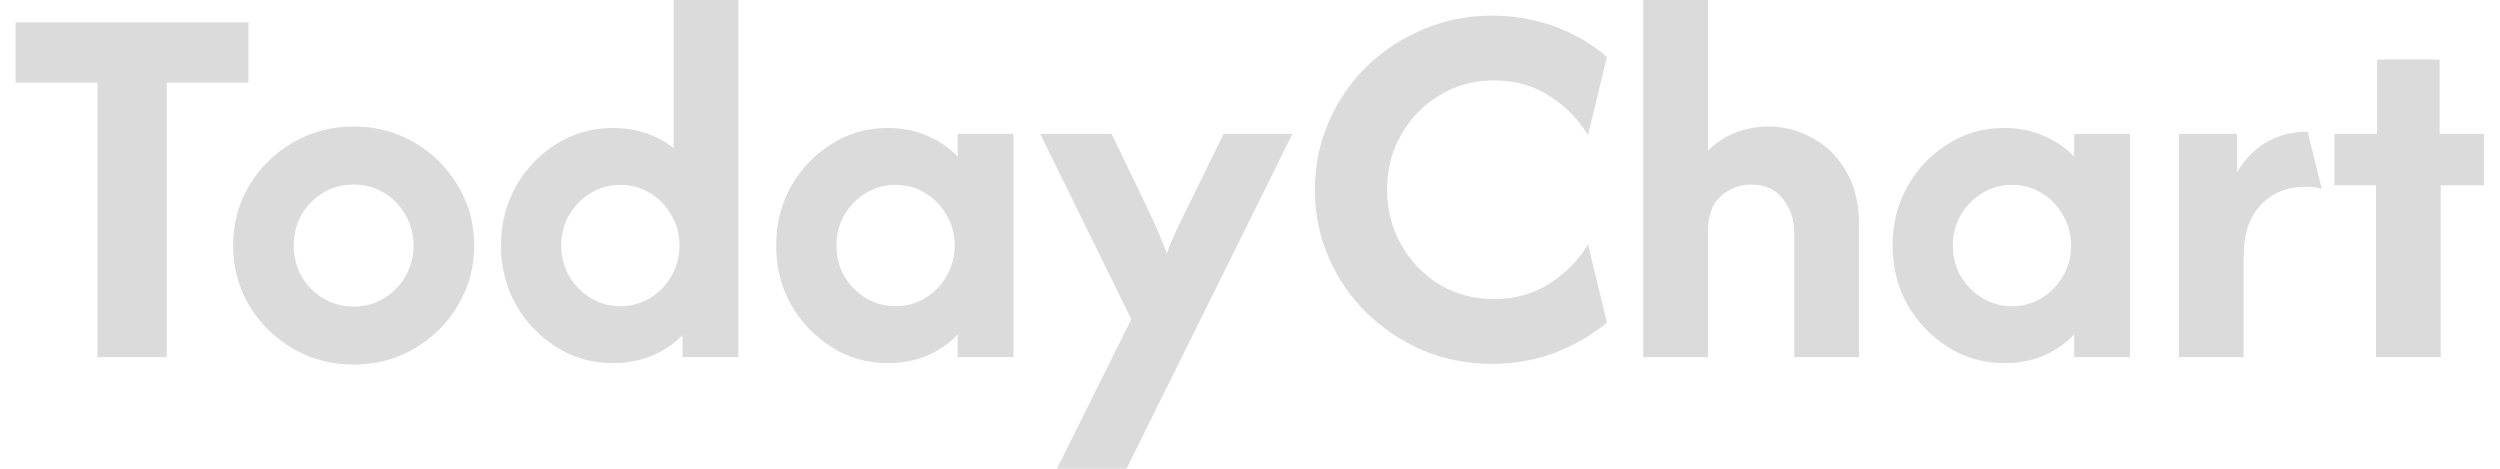 <svg width="112" height="21" viewBox="0 0 112 21" fill="none" xmlns="http://www.w3.org/2000/svg">
<path d="M0.7 3.7V1H11.133V3.7H7.467V16H4.367V3.7H0.7ZM15.844 16.333C14.855 16.333 13.949 16.094 13.127 15.617C12.305 15.139 11.649 14.494 11.16 13.683C10.683 12.872 10.444 11.978 10.444 11C10.444 10.011 10.683 9.117 11.16 8.317C11.649 7.506 12.305 6.861 13.127 6.383C13.949 5.906 14.855 5.667 15.844 5.667C16.844 5.667 17.749 5.906 18.56 6.383C19.383 6.861 20.033 7.506 20.51 8.317C20.999 9.117 21.244 10.011 21.244 11C21.244 11.978 20.999 12.872 20.51 13.683C20.033 14.494 19.383 15.139 18.56 15.617C17.749 16.094 16.844 16.333 15.844 16.333ZM15.844 13.733C16.344 13.733 16.794 13.611 17.194 13.367C17.605 13.122 17.927 12.794 18.16 12.383C18.405 11.961 18.527 11.5 18.527 11C18.527 10.489 18.405 10.028 18.16 9.617C17.927 9.206 17.605 8.878 17.194 8.633C16.794 8.389 16.344 8.267 15.844 8.267C15.344 8.267 14.888 8.389 14.477 8.633C14.077 8.878 13.755 9.206 13.51 9.617C13.277 10.028 13.16 10.489 13.16 11C13.16 11.5 13.277 11.961 13.51 12.383C13.755 12.794 14.077 13.122 14.477 13.367C14.888 13.611 15.344 13.733 15.844 13.733ZM27.46 16.267C26.527 16.267 25.683 16.028 24.927 15.55C24.172 15.072 23.566 14.439 23.11 13.65C22.666 12.85 22.444 11.967 22.444 11C22.444 10.033 22.666 9.15 23.11 8.35C23.566 7.55 24.172 6.917 24.927 6.45C25.683 5.972 26.527 5.733 27.46 5.733C27.994 5.733 28.488 5.811 28.944 5.967C29.399 6.122 29.81 6.344 30.177 6.633V-4.76837e-07H33.077V16H30.577V15.017C30.199 15.406 29.744 15.711 29.21 15.933C28.677 16.156 28.094 16.267 27.46 16.267ZM27.794 13.717C28.283 13.717 28.727 13.594 29.127 13.35C29.527 13.106 29.844 12.778 30.077 12.367C30.322 11.956 30.444 11.5 30.444 11C30.444 10.5 30.322 10.044 30.077 9.633C29.844 9.222 29.527 8.894 29.127 8.65C28.727 8.406 28.283 8.283 27.794 8.283C27.305 8.283 26.86 8.406 26.46 8.65C26.06 8.894 25.738 9.222 25.494 9.633C25.26 10.044 25.144 10.5 25.144 11C25.144 11.5 25.26 11.956 25.494 12.367C25.738 12.778 26.06 13.106 26.46 13.35C26.86 13.594 27.305 13.717 27.794 13.717ZM39.772 16.267C38.85 16.267 38.011 16.028 37.255 15.55C36.5 15.072 35.894 14.439 35.438 13.65C34.994 12.85 34.772 11.967 34.772 11C34.772 10.033 34.994 9.15 35.438 8.35C35.894 7.55 36.5 6.917 37.255 6.45C38.011 5.972 38.85 5.733 39.772 5.733C40.416 5.733 41.005 5.85 41.538 6.083C42.072 6.306 42.527 6.617 42.905 7.017V6H45.405V16H42.905V14.983C42.527 15.383 42.072 15.7 41.538 15.933C41.005 16.156 40.416 16.267 39.772 16.267ZM40.122 13.717C40.611 13.717 41.055 13.594 41.455 13.35C41.855 13.106 42.172 12.778 42.405 12.367C42.65 11.956 42.772 11.5 42.772 11C42.772 10.5 42.65 10.044 42.405 9.633C42.172 9.222 41.855 8.894 41.455 8.65C41.055 8.406 40.611 8.283 40.122 8.283C39.633 8.283 39.188 8.406 38.788 8.65C38.389 8.894 38.066 9.222 37.822 9.633C37.589 10.044 37.472 10.5 37.472 11C37.472 11.5 37.589 11.956 37.822 12.367C38.066 12.778 38.389 13.106 38.788 13.35C39.188 13.594 39.633 13.717 40.122 13.717ZM47.35 21L50.683 14.3L46.6 6H49.8L51.567 9.667C51.722 10 51.856 10.306 51.967 10.583C52.089 10.85 52.189 11.111 52.267 11.367C52.356 11.111 52.461 10.85 52.583 10.583C52.706 10.306 52.85 10 53.017 9.667L54.817 6H57.9L50.467 21H47.35ZM66.841 16.3C65.741 16.3 64.713 16.1 63.758 15.7C62.802 15.289 61.958 14.728 61.224 14.017C60.502 13.306 59.936 12.478 59.525 11.533C59.113 10.589 58.908 9.578 58.908 8.5C58.908 7.422 59.113 6.411 59.525 5.467C59.936 4.522 60.502 3.694 61.224 2.983C61.958 2.272 62.802 1.717 63.758 1.317C64.713 0.906 65.741 0.7 66.841 0.7C67.83 0.7 68.763 0.861 69.641 1.183C70.519 1.506 71.302 1.961 71.991 2.55L71.141 6.05C70.73 5.361 70.163 4.783 69.441 4.317C68.719 3.839 67.886 3.6 66.941 3.6C66.041 3.6 65.225 3.822 64.491 4.267C63.769 4.7 63.197 5.289 62.775 6.033C62.352 6.767 62.141 7.589 62.141 8.5C62.141 9.4 62.352 10.222 62.775 10.967C63.197 11.711 63.769 12.306 64.491 12.75C65.225 13.183 66.041 13.4 66.941 13.4C67.874 13.4 68.702 13.167 69.424 12.7C70.158 12.222 70.73 11.639 71.141 10.95L71.991 14.45C71.291 15.028 70.502 15.483 69.624 15.817C68.758 16.139 67.83 16.3 66.841 16.3ZM73.616 16V-4.76837e-07H76.516V6.75C76.871 6.394 77.277 6.128 77.732 5.95C78.199 5.761 78.693 5.667 79.216 5.667C79.927 5.667 80.588 5.839 81.199 6.183C81.821 6.517 82.321 7.011 82.699 7.667C83.088 8.311 83.282 9.094 83.282 10.017V16H80.382V10.4C80.382 9.844 80.216 9.35 79.882 8.917C79.549 8.483 79.071 8.267 78.449 8.267C77.949 8.267 77.499 8.439 77.099 8.783C76.71 9.117 76.516 9.644 76.516 10.367V16H73.616ZM89.787 16.267C88.865 16.267 88.026 16.028 87.271 15.55C86.515 15.072 85.91 14.439 85.454 13.65C85.01 12.85 84.787 11.967 84.787 11C84.787 10.033 85.01 9.15 85.454 8.35C85.91 7.55 86.515 6.917 87.271 6.45C88.026 5.972 88.865 5.733 89.787 5.733C90.432 5.733 91.021 5.85 91.554 6.083C92.088 6.306 92.543 6.617 92.921 7.017V6H95.421V16H92.921V14.983C92.543 15.383 92.088 15.7 91.554 15.933C91.021 16.156 90.432 16.267 89.787 16.267ZM90.138 13.717C90.626 13.717 91.071 13.594 91.471 13.35C91.871 13.106 92.188 12.778 92.421 12.367C92.665 11.956 92.787 11.5 92.787 11C92.787 10.5 92.665 10.044 92.421 9.633C92.188 9.222 91.871 8.894 91.471 8.65C91.071 8.406 90.626 8.283 90.138 8.283C89.649 8.283 89.204 8.406 88.804 8.65C88.404 8.894 88.082 9.222 87.838 9.633C87.604 10.044 87.487 10.5 87.487 11C87.487 11.5 87.604 11.956 87.838 12.367C88.082 12.778 88.404 13.106 88.804 13.35C89.204 13.594 89.649 13.717 90.138 13.717ZM97.616 16V6H100.216V7.717C100.56 7.139 100.993 6.694 101.516 6.383C102.049 6.061 102.671 5.9 103.382 5.9L104.016 8.467C103.805 8.4 103.566 8.367 103.299 8.367C102.466 8.367 101.793 8.639 101.282 9.183C100.771 9.717 100.516 10.483 100.516 11.483V16H97.616ZM106.446 16V8.3H104.58V6H106.496V2.667H109.296V6H111.28V8.3H109.346V16H106.446Z" fill="#DBDBDB"/>
</svg>
